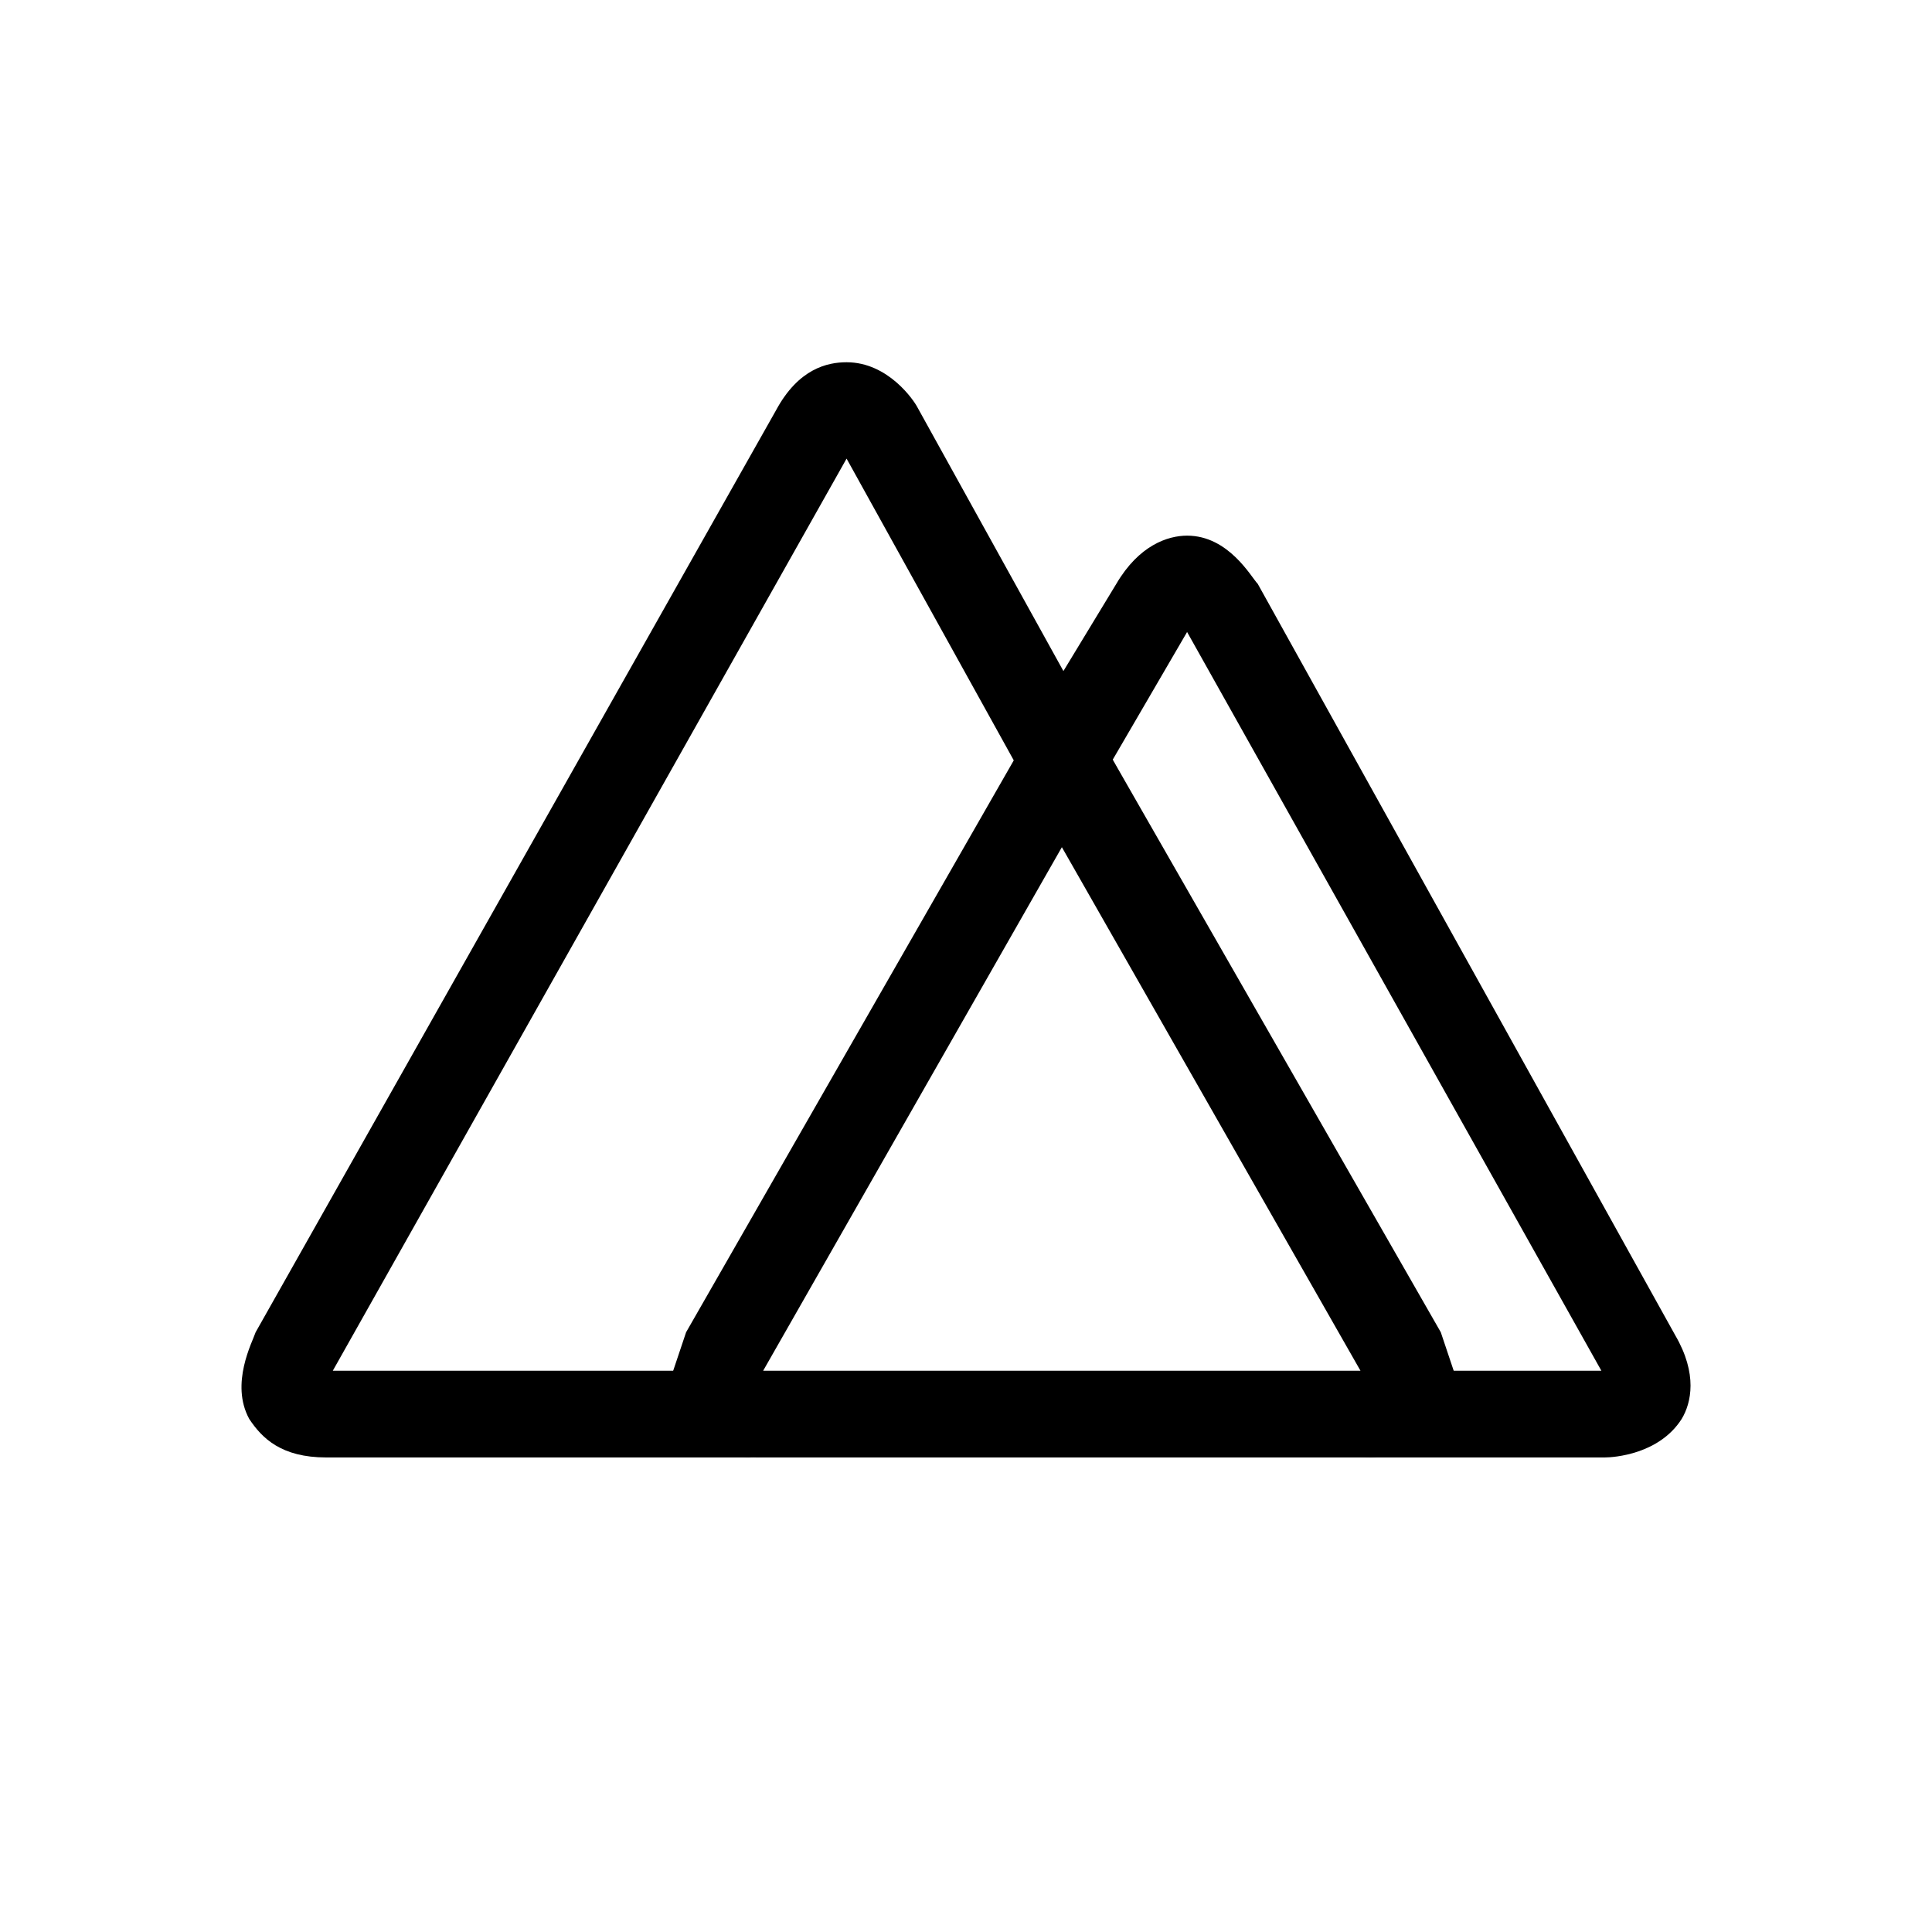 <svg xmlns="http://www.w3.org/2000/svg" width="16" height="16" viewBox="0 0 16 16">
<path id="left" d="M5.681 11.751L5.655 11.698C5.602 11.591 5.602 11.485 5.628 11.352H2.756L7.011 3.798L8.794 7.016L9.379 6.591L7.597 3.372C7.57 3.319 7.357 3 7.011 3C6.852 3 6.612 3.053 6.426 3.399L2.117 11.033C2.091 11.113 1.904 11.458 2.064 11.751C2.17 11.911 2.33 12.07 2.702 12.07H6.32C5.947 12.07 5.761 11.911 5.681 11.751V11.751Z"/>
<path id="right" d="M13.874 11.059L10.416 4.835C10.363 4.782 10.177 4.436 9.831 4.436C9.671 4.436 9.432 4.516 9.245 4.835L8.793 5.58V7.016L9.831 5.234L13.262 11.352H11.959C11.98 11.478 11.962 11.608 11.905 11.724L11.879 11.751C11.719 12.043 11.32 12.07 11.267 12.07H13.289C13.368 12.07 13.741 12.043 13.927 11.751C14.007 11.618 14.06 11.378 13.874 11.059V11.059Z"/>
<path id="center" d="M11.986 11.751V11.724L12.012 11.671C12.039 11.565 12.065 11.458 12.039 11.352L11.932 11.033L9.219 6.298L8.82 5.58H8.794L8.395 6.298L5.682 11.033L5.575 11.352C5.55 11.487 5.568 11.627 5.629 11.751C5.735 11.911 5.894 12.07 6.267 12.07H11.321C11.4 12.07 11.8 12.043 11.986 11.751H11.986ZM8.794 7.016L11.267 11.352H6.32L8.794 7.016Z"/>
</svg>
